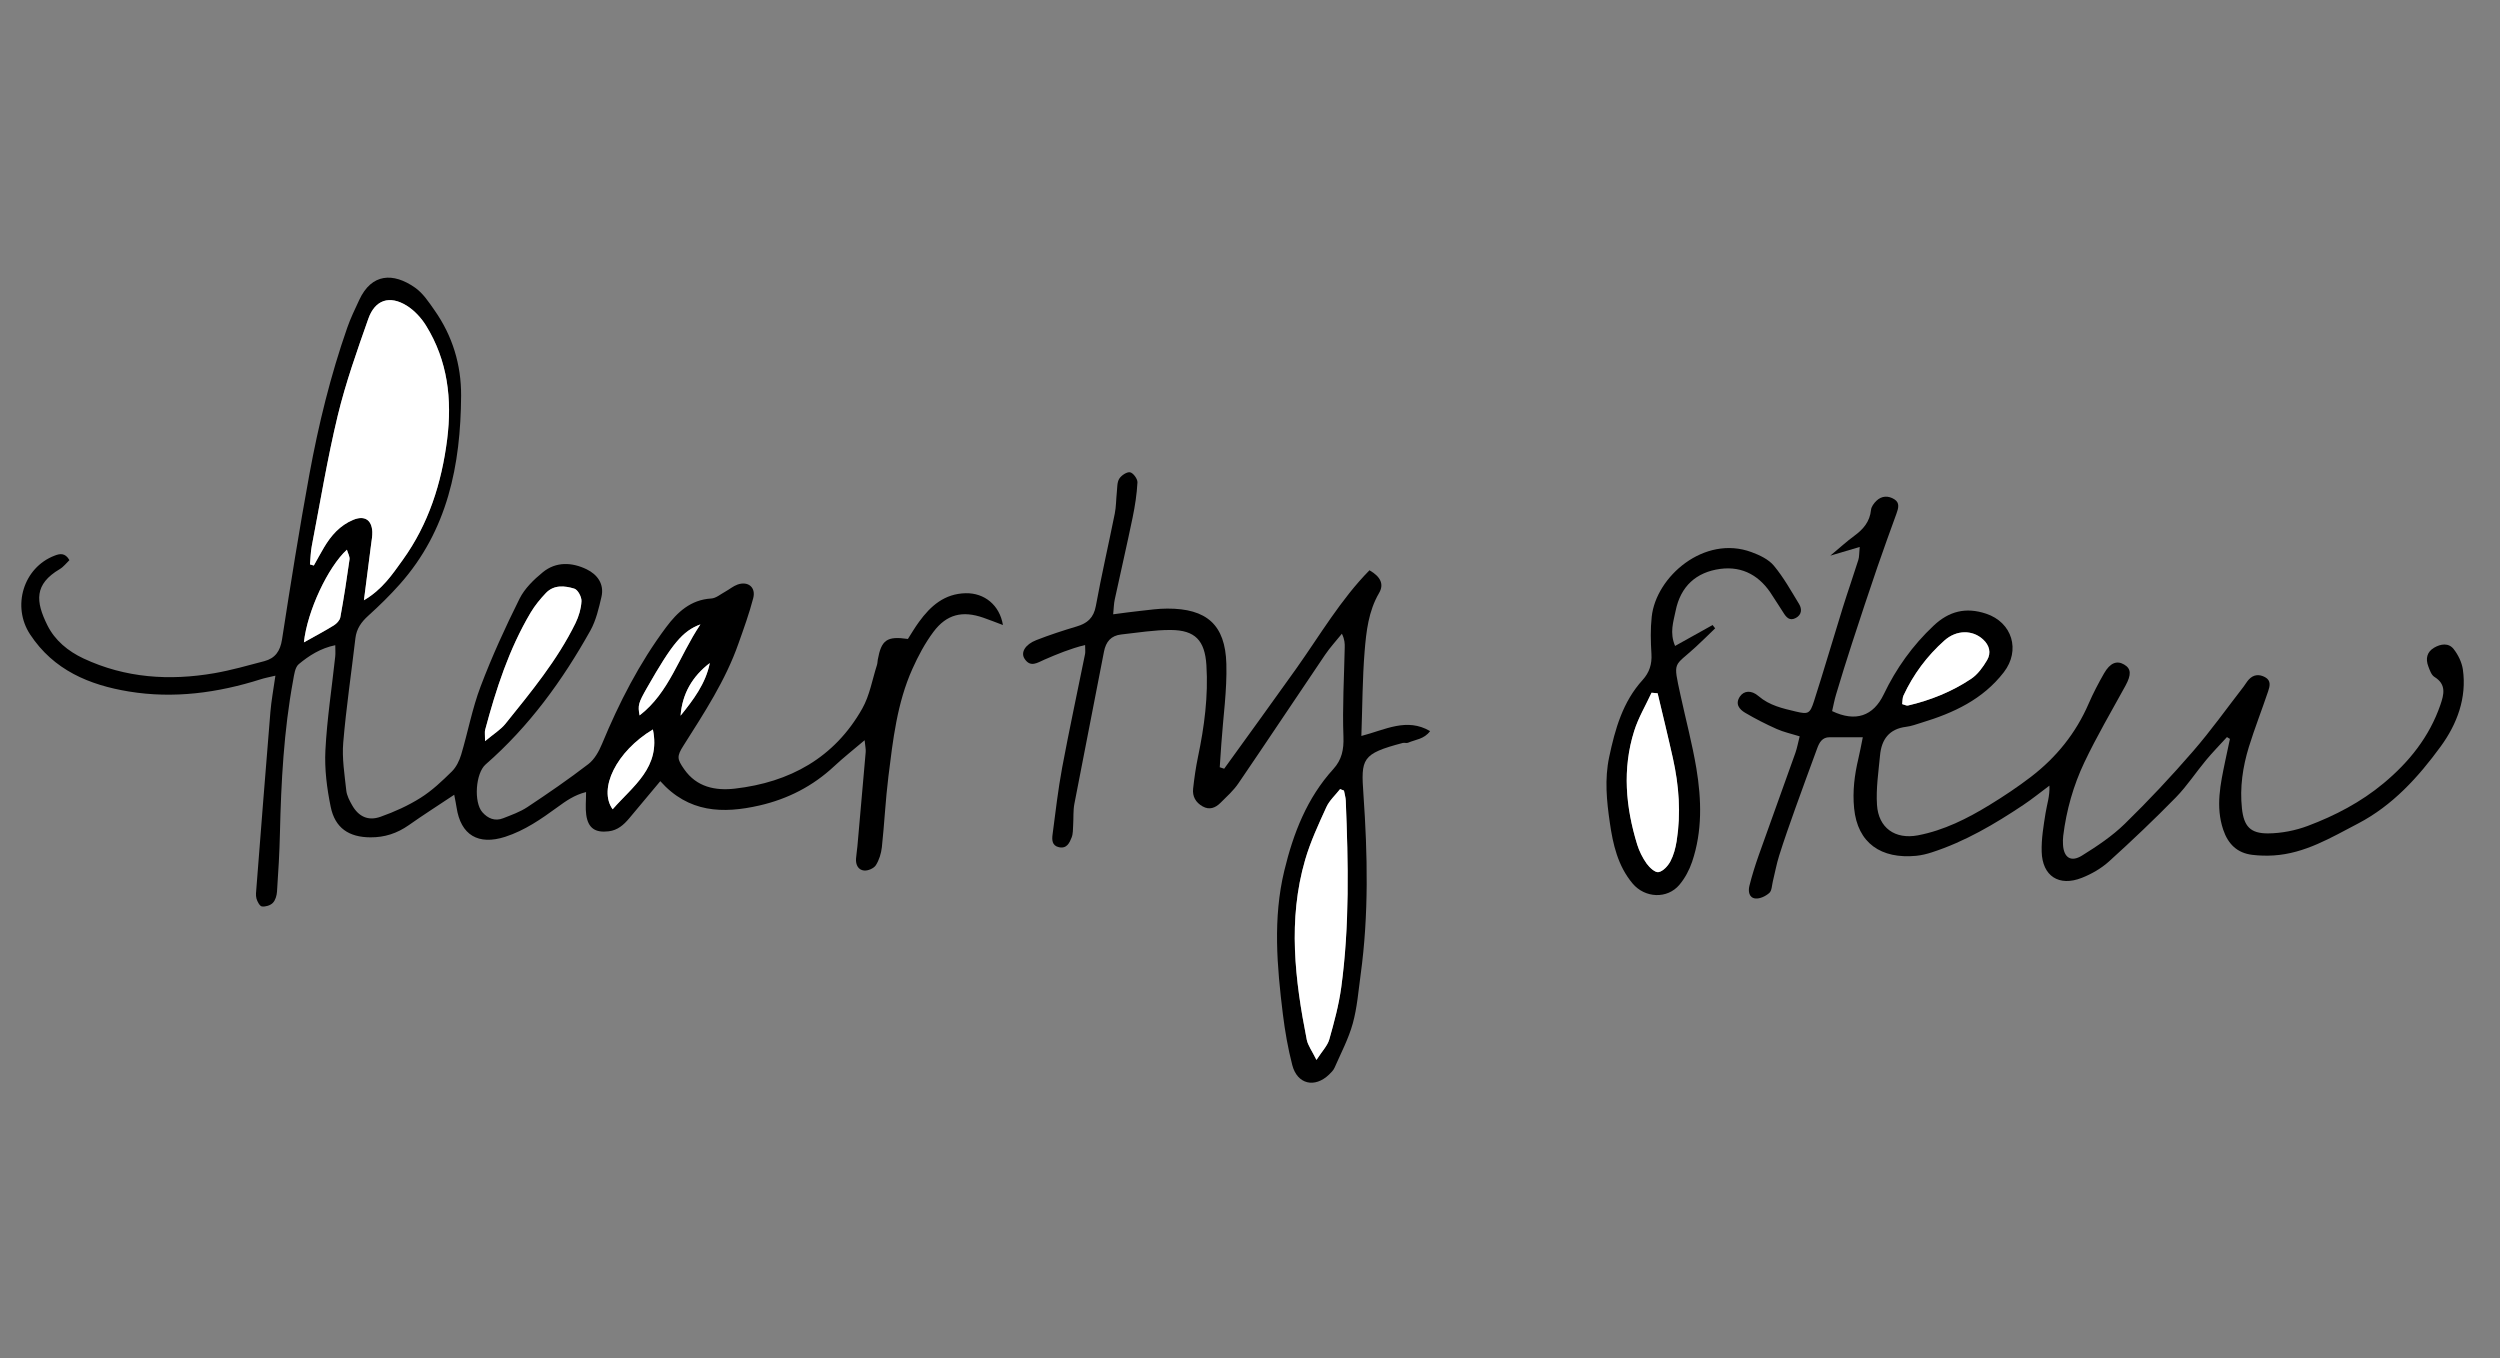 <?xml version="1.0" encoding="utf-8"?>
<!-- Generator: Adobe Illustrator 21.1.0, SVG Export Plug-In . SVG Version: 6.00 Build 0)  -->
<svg version="1.1" id="Layer_1" xmlns="http://www.w3.org/2000/svg" xmlns:xlink="http://www.w3.org/1999/xlink" x="0px" y="0px"
	 viewBox="0 0 4685 2545.6" style="enable-background:new 0 0 4685 2545.6;" xml:space="preserve">
<rect x="0" y="0" width="4685" height="2545.6" fill="#808080" stroke="none"/>
<style type="text/css">
	.st0{fill:#FFFFFF;}
</style>
<title>breadpudding</title>
<path d="M1701.4,1197.4c6.5-10.1,13.1-21.5,20.9-32.1c21.7-29.9,47.8-52.8,87.5-53.6c35-0.7,63.6,22.3,69.7,59.6
	c-13.1-4.9-24.8-9.6-36.7-13.7c-39-13.6-68.7-6.7-93.6,26.6c-15.8,21.2-28.6,45.2-39.4,69.4c-28.7,63.9-36.4,132.9-44.9,201.3
	c-5.5,44.1-7.5,88.6-12.3,132.8c-1.3,11.7-5.1,24.1-11.3,33.8c-3.8,5.9-14.8,10.6-22,9.9c-11.1-1.1-16-11-15.1-22.5
	c0.6-7.8,1.9-15.5,2.6-23.2c5.3-58.7,10.5-117.5,15.5-176.3c0.5-5.3-0.9-10.7-2-22.2c-21.3,18.1-39.8,32.6-57,48.7
	c-40.1,37.4-86.9,61.4-140.1,73.6c-68.6,15.7-133,13.7-185.8-45.6c-20.2,24.2-39.1,47-58.3,69.7c-10.2,12.1-21.5,22.3-38.5,24.3
	c-25,3-38.5-5.8-42-30.9c-1.8-12.9-0.3-26.3-0.3-42.7c-22.2,5.6-37.7,16.8-53.4,28.2c-30.6,22.3-61.4,43.8-98.2,55.7
	c-50.2,16.2-83.3-3.1-91.1-55.1c-0.9-6.3-2.3-12.5-4.4-23.7c-30.4,20.3-58.3,38-85.2,57c-21.8,15.3-45.3,23-71.8,22.8
	c-40.3-0.2-66.4-17.4-74.5-57.3c-7.1-34.6-11.7-70.7-9.9-105.8c3-58.8,12.1-117.2,18.4-175.8c0.7-6.2,0.1-12.6,0.1-21.2
	c-27.7,5.7-49.2,19.6-68.4,35.5c-7.1,5.9-8.7,19.8-10.6,30.4c-17.4,94.5-22.5,190.1-24.7,286c-0.8,36.6-3,73.3-5.5,109.9
	c-0.5,7.4-3,16.3-7.9,21.2c-4.6,4.7-13.8,7.5-20.4,6.6c-4.1-0.6-8.6-9.1-10.2-14.8c-1.7-6.2-0.6-13.3-0.1-19.9
	c8.6-109.9,17.1-219.8,26.2-329.7c1.8-21.5,5.8-42.8,9.4-68.1c-12.9,3.1-20.2,4.4-27.3,6.7c-80.7,25.6-163.4,36.8-247.2,23
	c-74.3-12.2-141.1-40-185.2-107c-34.5-52.4-12.8-125.3,46.1-147.7c9.6-3.7,19.5-5.7,27.6,8.5c-5.7,5.4-11,12.6-18.1,16.8
	c-48.1,28.4-45.4,60.5-23.3,105.1c14.2,28.7,39,48.9,67.8,62.4c78.4,36.7,160.9,42.1,245.1,27.6c31.6-5.5,62.7-14.4,93.8-22.6
	c20.3-5.4,29.7-18.8,33.1-40.6c16-103.4,32.4-206.7,51.3-309.6c17.1-93.1,39.6-185.1,70.9-274.6c6.2-17.8,14.5-34.9,22.5-52.1
	c23.2-50.1,63.8-51.6,104.5-23.1c14.9,10.4,25.9,27.2,36.6,42.5c33.7,47.9,50.1,102.1,49.8,160.1c-0.8,129.8-25.2,252.6-115.1,353.5
	c-18.4,20.7-38.3,40.2-58.9,58.8c-13.1,11.8-22,24.4-24.1,42.2c-7.6,65.2-17.3,130.2-22.8,195.6c-2.5,29.5,2.5,59.8,5.7,89.6
	c1,9.6,6.1,19.2,11,27.8c12,21.1,29.9,29.9,53.3,21.5c26-9.2,51.7-20.8,75-35.5c21.5-13.5,40.4-31.5,58.6-49.4
	c8.2-8.1,14-20.1,17.4-31.4c12.7-42.5,20.8-86.7,36.5-128c21.2-56,46.2-110.7,72.9-164.3c9.5-19.1,26.7-35.8,43.6-49.6
	c24.8-20.3,54.6-18.8,82-5.6c20.1,9.7,33.5,27.6,27.9,51.8c-5,21.4-10.1,43.8-20.6,62.8c-52.4,93.8-114.9,180-196.5,251.2
	c-18.8,16.4-22.5,70.8-6.1,89.5c10.4,11.8,23.6,17.4,39,11.3c15.5-6.1,31.7-11.8,45.4-20.9c38.9-25.8,77.5-52.3,114.4-80.7
	c11.4-8.8,19.7-23.8,25.4-37.6c32.1-77.4,70-151.6,120.2-218.8c21-28.1,45.9-51.5,84.5-53.8c9-0.5,17.7-8.2,26.4-12.9
	c7.8-4.3,14.9-10.4,23.1-13.3c19.7-6.8,34.5,5.3,29.2,25.6c-7.5,28.9-17.8,57.2-27.8,85.4c-24.2,68.9-64.1,129.5-102.8,190.7
	c-12.9,20.3-12.2,25.2,1.1,44.3c23.5,33.9,58.8,40.6,95,36.5c102.9-11.8,186.8-57.7,238.9-150.1c13.9-24.6,18.7-54.2,27.5-81.6
	c1-3.1,1-6.6,1.5-9.9C1651.7,1199.2,1662,1191.7,1701.4,1197.4z M682,1124.9c34.9-20.5,53.4-48.8,72.6-75.4
	c48.6-67.5,73-144.6,83.4-226.3c9.5-74.9,1.1-147.2-39.4-212.7c-9-14.6-22-28.7-36.4-37.7c-32-19.9-59.4-11-71.9,24.4
	c-21,59.8-42.4,119.8-57.3,181.3c-19.6,80.9-33.1,163.3-48.8,245.2c-2.1,11.1-2.3,22.7-3.3,34c2.4,0.7,4.8,1.4,7.2,2.1
	c6.3-11.3,12.5-22.7,19.1-33.9c13.3-22.4,29.9-41.3,54.7-51.7c20.9-8.7,34.8-0.4,35.8,22.4c0.3,7.7-1.2,15.5-2.2,23.2
	C691.3,1052.8,687,1085.7,682,1124.9z M909,1388.9c16.7-14,29.5-21.7,38.2-32.5c48.1-59.8,97.2-119.1,131.3-188.6
	c6.2-12.7,10.6-27.3,11.2-41.2c0.4-7.9-6.9-21.4-13.4-23.4c-17.9-5.5-38.1-7.6-53.2,8.1c-10.7,11.2-20.8,23.4-28.6,36.7
	c-40.7,68.5-65,143.6-85.4,220.1C908.1,1372,909,1376.6,909,1388.9z M569.5,1203.8c22.1-12.4,39.6-21.5,56.3-31.9
	c5.2-3.3,11-9.5,12-15.1c6.5-35.9,12.1-72,17.2-108.2c0.8-5.4-2.9-11.4-4.9-18.4C614.8,1062.3,575.9,1144.7,569.5,1203.8z
	 M1148.1,1516.6c38.2-43.8,90.4-78.2,75.4-149.6C1155,1408.2,1120.8,1478.5,1148.1,1516.6z M1312.6,1170.1
	c-33.8,12.4-53.3,36.8-99.8,118.3c-16.6,29.2-17.8,33.4-14.2,52.3C1254.4,1297.7,1272.1,1230.5,1312.6,1170.1z M1275.4,1341.2
	c24-29.8,47-60.1,54.8-98.7C1297.7,1267.3,1278.5,1299.8,1275.4,1341.2z"/>
<path d="M4173.3,1381.3c-13,14.3-26.6,28.1-39,43c-19.2,23-35.7,48.5-56.6,69.9c-40.5,41.4-82.5,81.3-125.4,120.1
	c-14.5,13.1-32.7,23.6-51,30.8c-42.7,16.9-74-3.3-75.2-49c-0.7-24.1,3.5-48.5,7.3-72.5c2.5-16.1,8.2-31.8,7.2-51.3
	c-16.3,12.1-32.1,25-48.9,36.2c-53.8,35.9-109.4,68.7-171.4,88.8c-9.5,3.1-19.4,5.5-29.3,6.5c-65.6,6.3-110-23.5-116.4-89.2
	c-3.1-31.8,0.7-62.1,7.9-92.5c2.8-11.8,5-23.7,8.4-40.5c-23,0-42.7,0-62.3,0c-13.7,0-19.1,9.7-23.1,20.6
	c-13.8,37.6-27.7,75.2-41.2,113c-10.4,29.2-20.8,58.5-30.1,88.1c-5,15.8-7.9,32.4-11.9,48.5c-1.8,7.4-1.8,17.3-6.6,21.6
	c-6.6,5.9-17.3,11.1-25.7,10.4c-12.5-1.1-14.1-13.7-11.6-23.7c4.8-19.4,10.9-38.6,17.5-57.4c22.7-64,46-127.8,68.7-191.8
	c3.2-9.1,4.9-18.8,8-31c-16.1-5-30.2-8-43.1-13.8c-20.2-9-40-19.1-59-30.3c-11-6.5-19.3-16.5-9.9-30.5c7.5-11,21.3-12.5,34.9-0.8
	c20.5,17.7,45.4,23.1,70.2,29c22.8,5.4,26.2,4.1,33.8-19.6c18.7-58.3,35.8-117.1,54-175.6c9.3-29.8,19.7-59.2,29-88.9
	c1.9-5.9,1.4-12.5,2.6-24.4c-19.1,5.6-34.1,10.1-55.1,16.3c17.9-14.9,30.8-26.8,44.9-37.1c17-12.4,29.2-26.7,31.4-48.7
	c0.6-6,5.4-12.4,10-16.9c10.1-9.8,22.5-10,33.8-2.9c10.6,6.7,7.4,17,3.9,26.8c-12.1,33.5-24.4,66.9-35.9,100.6
	c-16.2,47.4-31.9,94.8-47.4,142.4c-10.4,31.7-20.2,63.7-29.8,95.6c-3.2,10.5-5.1,21.3-7.5,31.5c43.9,21,77.2,9.3,96.7-31.3
	c23.3-48.7,54.2-91.9,93.7-129c28.7-27,60.2-34.9,98.1-22.3c49.1,16.3,64.9,68.7,33.3,109.7c-39.5,51.2-94.4,76.4-153.9,94.5
	c-9.6,2.9-19.1,6.6-29,7.8c-32.1,3.9-46.4,23.8-49.1,53.6c-2.9,30.9-7.7,62.1-5.7,92.7c2.7,43.1,33.8,65.2,76.7,57.1
	c48.7-9.3,92.6-31.4,134.4-57c26.5-16.2,52.6-33.6,77.3-52.5c47.6-36.5,84.3-81.9,108.3-137.4c8.4-19.4,18.3-38.2,28.8-56.6
	c11.4-19.8,23.9-24.6,37.6-16.6c13.4,7.8,13.8,19.1,2.5,39.8c-26.1,47.7-53.8,94.7-77.1,143.8c-20.5,43.2-33.6,89.5-39.5,137.4
	c-0.7,5.5-0.7,11.2-0.4,16.7c1.4,24,14.7,33.3,35.5,20.4c28.2-17.5,56.5-36.4,80.2-59.5c44.6-43.5,87.3-89.1,128.1-136.2
	c33.5-38.6,63.2-80.4,94.6-120.9c3.4-4.4,6.1-9.4,9.8-13.4c8.8-9.5,19.4-10.3,30.4-4.4c11.8,6.4,9,17.1,5.8,26.5
	c-11.7,34.8-25.2,69.1-36.1,104.2c-11.5,37.4-17.2,76.1-13,115.3c3.6,33.6,15.8,47,49,46.8c25-0.2,51.1-5.3,74.5-14.1
	c51.1-19.2,99.5-44.5,141.9-79.8c48-39.9,85.8-87.1,106.4-146.7c6.7-19.5,11.9-38.5-11.1-52.7c-5.8-3.6-8.8-12.7-11.5-19.9
	c-5.3-14-2.7-26.8,10.9-34.8c12.5-7.3,27.3-9.5,36.7,2.6c8.4,10.7,15.2,24.7,17.2,38c7.7,53.8-11.2,102.9-41.4,144.3
	c-42,57.6-90.2,110.8-155.2,144.7c-50.3,26.2-99.3,56-158,59.7c-13.2,0.8-26.7,0.5-39.9-1.1c-28.4-3.4-45.5-20.2-54.6-47.2
	c-14.6-43.4-5.1-85.8,3.7-128.3c2.9-14,5.9-27.9,8.9-41.8C4177,1383.5,4175.2,1382.4,4173.3,1381.3z M3564.7,1319.5
	c4.7,1.2,8,3.3,10.8,2.6c42.4-9.9,82.5-26,118.5-50.1c12.3-8.2,22.1-21.9,29.8-35c8-13.5,4.5-27.7-7.7-38.9
	c-19.7-18-49.5-18.1-72.3,2.2c-32.6,29-58.3,63.5-76.7,103.2C3565,1308.2,3565.5,1313.9,3564.7,1319.5z"/>
<path d="M2086.1,1151.2c19.2-2.5,35.4-4.8,51.6-6.5c16.6-1.8,33.2-4.2,49.8-4.2c73.6-0.2,108.7,30.1,110.7,103.5
	c1.4,49.7-6,99.7-9.4,149.6c-1,14.7-2,29.5-3,44.2c2.8,0.9,5.6,1.9,8.3,2.8c45.1-62.6,90.5-124.9,135.2-187.8
	c44.4-62.6,83.4-129.5,137.1-184.1c21.9,12.6,27.2,26.9,18,42.6c-19.9,34-24,71.9-27.1,109.3c-4.1,50.8-4.1,102-6.1,158.6
	c44.9-11.6,85-34.8,128.8-9.1c-11.3,15.4-27.8,15.8-41.3,21.8c-2.8,1.2-6.8-0.4-9.9,0.4c-77.4,20.4-78.4,29.4-73.7,96.7
	c7.8,112.3,10.1,224.9-5.2,337c-4.2,30.8-6.6,62.3-14.8,92c-7.9,28.6-22.1,55.4-34.1,82.8c-2.1,4.9-6.4,9.1-10.3,12.9
	c-26.9,25.9-59.7,18.3-69-17.8c-8.1-31.2-13.6-63.2-17.6-95.2c-11-89.7-18.9-179.7,2.7-269.1c16.9-70,42.4-136,91.8-190.3
	c15.9-17.4,19.9-36.5,19-60.8c-2.1-55.5,1.3-111.3,2.4-166.9c0.2-7.5,0-15.1-5.3-26c-10.6,13.2-22.2,25.7-31.6,39.6
	c-54.3,80.2-107.8,160.9-162.4,240.9c-9.3,13.6-21.9,24.9-33.7,36.6c-9.3,9.2-20.4,13.8-33.3,6.5c-13-7.3-19.4-18.8-17.8-33.2
	c2.2-19.9,5-39.8,9.1-59.4c11.9-56.9,19.5-114,15.8-172.3c-3-45.8-20.8-65.4-66.7-65.7c-30.9-0.2-61.9,5.1-92.8,8.4
	c-19.2,2.1-28.9,13.5-32.5,32.5c-18.2,95-37.2,189.9-55.4,284.9c-2.5,13-1.4,26.6-2.3,40c-0.5,7.7-0.1,16-2.8,22.9
	c-4,10.2-9.1,21.6-23.8,18.4c-13.3-2.9-13.3-14-12-23.9c5.5-41.9,10.3-83.9,18-125.4c13.3-71.1,28.6-141.8,42.9-212.8
	c0.8-4.1,0.1-8.5,0.1-16.9c-28,7-52.1,17-75.9,27.3c-13.6,5.9-26.6,15.7-37.7-1.7c-7.5-11.7,1.4-26.6,22.1-34.7
	c24.8-9.7,50.2-18,75.7-25.6c20-5.9,31.8-16.1,35.9-38.3c10.6-58,23.9-115.5,35.5-173.3c2.6-13,2.4-26.5,3.8-39.7
	c1-8.7,0.3-18.8,4.6-25.6c3.9-6.2,14.3-13.2,20.3-12c5.9,1.2,14.1,12.4,13.8,18.9c-1.2,22.1-4.6,44.3-9.1,66
	c-10.6,51.2-22.4,102.1-33.4,153.2C2087.3,1131.3,2087.2,1139.9,2086.1,1151.2z M2518.6,1481.6c-2.4-0.9-4.8-1.9-7.3-2.8
	c-8.7,11.2-20,21.2-25.7,33.7c-14.8,32.3-30,64.8-39.8,98.8c-32.7,112.4-19.2,225,3,337.2c2.2,10.9,9.8,20.7,18.2,37.9
	c10.9-16.9,20.7-26.8,24-38.4c9.1-32,17.9-64.5,22.4-97.5c15.8-116.3,13.2-233.2,8.5-350C2521.7,1494.2,2519.8,1487.9,2518.6,1481.6
	z"/>
<path d="M3139.1,1210.5c25-14,47.7-26.6,70.3-39.2c1.6,2.1,3.2,4.1,4.8,6.2c-12,11.6-23.8,23.3-36.1,34.6
	c-41.8,38.6-43.1,24.7-28.8,90.8c9.9,45.7,22,91,29.7,137c9.7,58.6,11.4,117.7-8,175.1c-5.2,15.4-13.4,30.8-23.8,43.1
	c-22.8,27.1-64.7,25-87.7-2.4c-27.7-33-36.9-73.5-42.7-114.1c-5.9-40.6-10-81.4-1.2-122.9c11.2-52.8,25.4-103.4,62.7-144.5
	c12.6-13.8,17.7-29.6,16.5-48.7c-1.4-23.1-2-46.6,0.5-69.6c8-75.3,98.6-154,187.1-121.2c15.2,5.6,32,13.5,41.9,25.5
	c18.2,21.9,32.3,47.3,47.2,71.8c5.7,9.4,5,20-6,26c-11.9,6.5-18.2-1.3-23.9-10.6c-6.3-10.5-13.5-20.4-19.9-30.8
	c-22.4-36.7-55.2-56.1-97.8-50.5c-45,6-74.5,32.4-83.8,78.7C3136,1165.3,3128.5,1185.6,3139.1,1210.5z M3106.4,1299.2
	c-3.8-0.4-7.6-0.8-11.3-1.1c-11,23.8-24.6,46.7-32.5,71.5c-22.6,71.3-16.1,142.7,5.6,213.1c3.9,12.6,10.1,24.9,17.7,35.6
	c5.3,7.4,15.9,17.2,22.3,16c8.5-1.6,17.6-11.6,22.2-20.2c6.1-11.5,9.6-24.9,11.7-37.9c8.3-52.1,4.4-104-7-155.3
	C3126,1380.3,3116,1339.8,3106.4,1299.2z"/>
<path class="st0" d="M682,1124.9c5.1-39.2,9.3-72.1,13.5-105.1c1-7.7,2.5-15.5,2.2-23.2c-1-22.7-14.9-31.1-35.8-22.4
	c-24.8,10.3-41.4,29.3-54.7,51.7c-6.6,11.1-12.7,22.6-19.1,33.9c-2.4-0.7-4.8-1.4-7.2-2.1c1.1-11.4,1.2-22.9,3.3-34
	c15.8-81.8,29.3-164.2,48.8-245.2c14.9-61.5,36.2-121.5,57.3-181.3c12.5-35.4,39.8-44.3,71.9-24.4c14.4,9,27.4,23,36.4,37.7
	c40.4,65.5,48.8,137.8,39.4,212.7c-10.3,81.7-34.7,158.9-83.4,226.3C735.4,1076.1,716.9,1104.4,682,1124.9z"/>
<path class="st0" d="M909,1388.9c0-12.3-0.9-16.9,0.1-20.9c20.5-76.5,44.7-151.6,85.4-220.1c7.9-13.2,18-25.5,28.6-36.7
	c15.1-15.7,35.2-13.6,53.2-8.1c6.6,2,13.8,15.5,13.4,23.4c-0.7,13.9-5,28.5-11.2,41.2c-34.1,69.5-83.2,128.8-131.3,188.6
	C938.5,1367.2,925.8,1374.9,909,1388.9z"/>
<path class="st0" d="M569.5,1203.8c6.4-59.1,45.3-141.4,80.6-173.7c2,7,5.7,13,4.9,18.4c-5.1,36.2-10.6,72.3-17.2,108.2
	c-1,5.7-6.8,11.9-12,15.1C609.1,1182.2,591.7,1191.4,569.5,1203.8z"/>
<path class="st0" d="M1148.1,1516.6c-27.4-38.1,6.8-108.4,75.4-149.6C1238.6,1438.4,1186.3,1472.8,1148.1,1516.6z"/>
<path class="st0" d="M1312.6,1170.1c-40.5,60.4-58.2,127.6-114,170.6c-3.6-19-2.4-23.2,14.2-52.3
	C1259.3,1206.9,1278.8,1182.6,1312.6,1170.1z"/>
<path class="st0" d="M1275.4,1341.2c3.1-41.5,22.3-73.9,54.8-98.7C1322.4,1281.2,1299.4,1311.4,1275.4,1341.2z"/>
<path class="st0" d="M3564.7,1319.5c0.8-5.6,0.3-11.3,2.4-15.9c18.4-39.7,44.1-74.2,76.7-103.2c22.7-20.3,52.6-20.2,72.3-2.2
	c12.2,11.1,15.7,25.3,7.7,38.9c-7.7,13.1-17.5,26.7-29.8,35c-36.1,24.1-76.2,40.2-118.5,50.1
	C3572.7,1322.8,3569.4,1320.7,3564.7,1319.5z"/>
<path class="st0" d="M2518.6,1481.6c1.2,6.3,3.1,12.5,3.4,18.8c4.7,116.9,7.3,233.8-8.5,350c-4.5,32.9-13.3,65.4-22.4,97.5
	c-3.3,11.7-13.1,21.5-24,38.4c-8.4-17.1-16-27-18.2-37.9c-22.2-112.2-35.7-224.8-3-337.2c9.9-33.9,25.1-66.5,39.8-98.8
	c5.7-12.5,17-22.5,25.7-33.7C2513.8,1479.8,2516.2,1480.7,2518.6,1481.6z"/>
<path class="st0" d="M3106.4,1299.2c9.6,40.6,19.6,81.1,28.6,121.8c11.4,51.3,15.3,103.1,7,155.3c-2.1,13-5.6,26.4-11.7,37.9
	c-4.6,8.6-13.7,18.6-22.2,20.2c-6.4,1.2-17-8.6-22.3-16c-7.6-10.7-13.8-23.1-17.7-35.6c-21.6-70.4-28.1-141.8-5.6-213.1
	c7.8-24.8,21.5-47.7,32.5-71.5C3098.9,1298.4,3102.7,1298.8,3106.4,1299.2z"/>
</svg>
